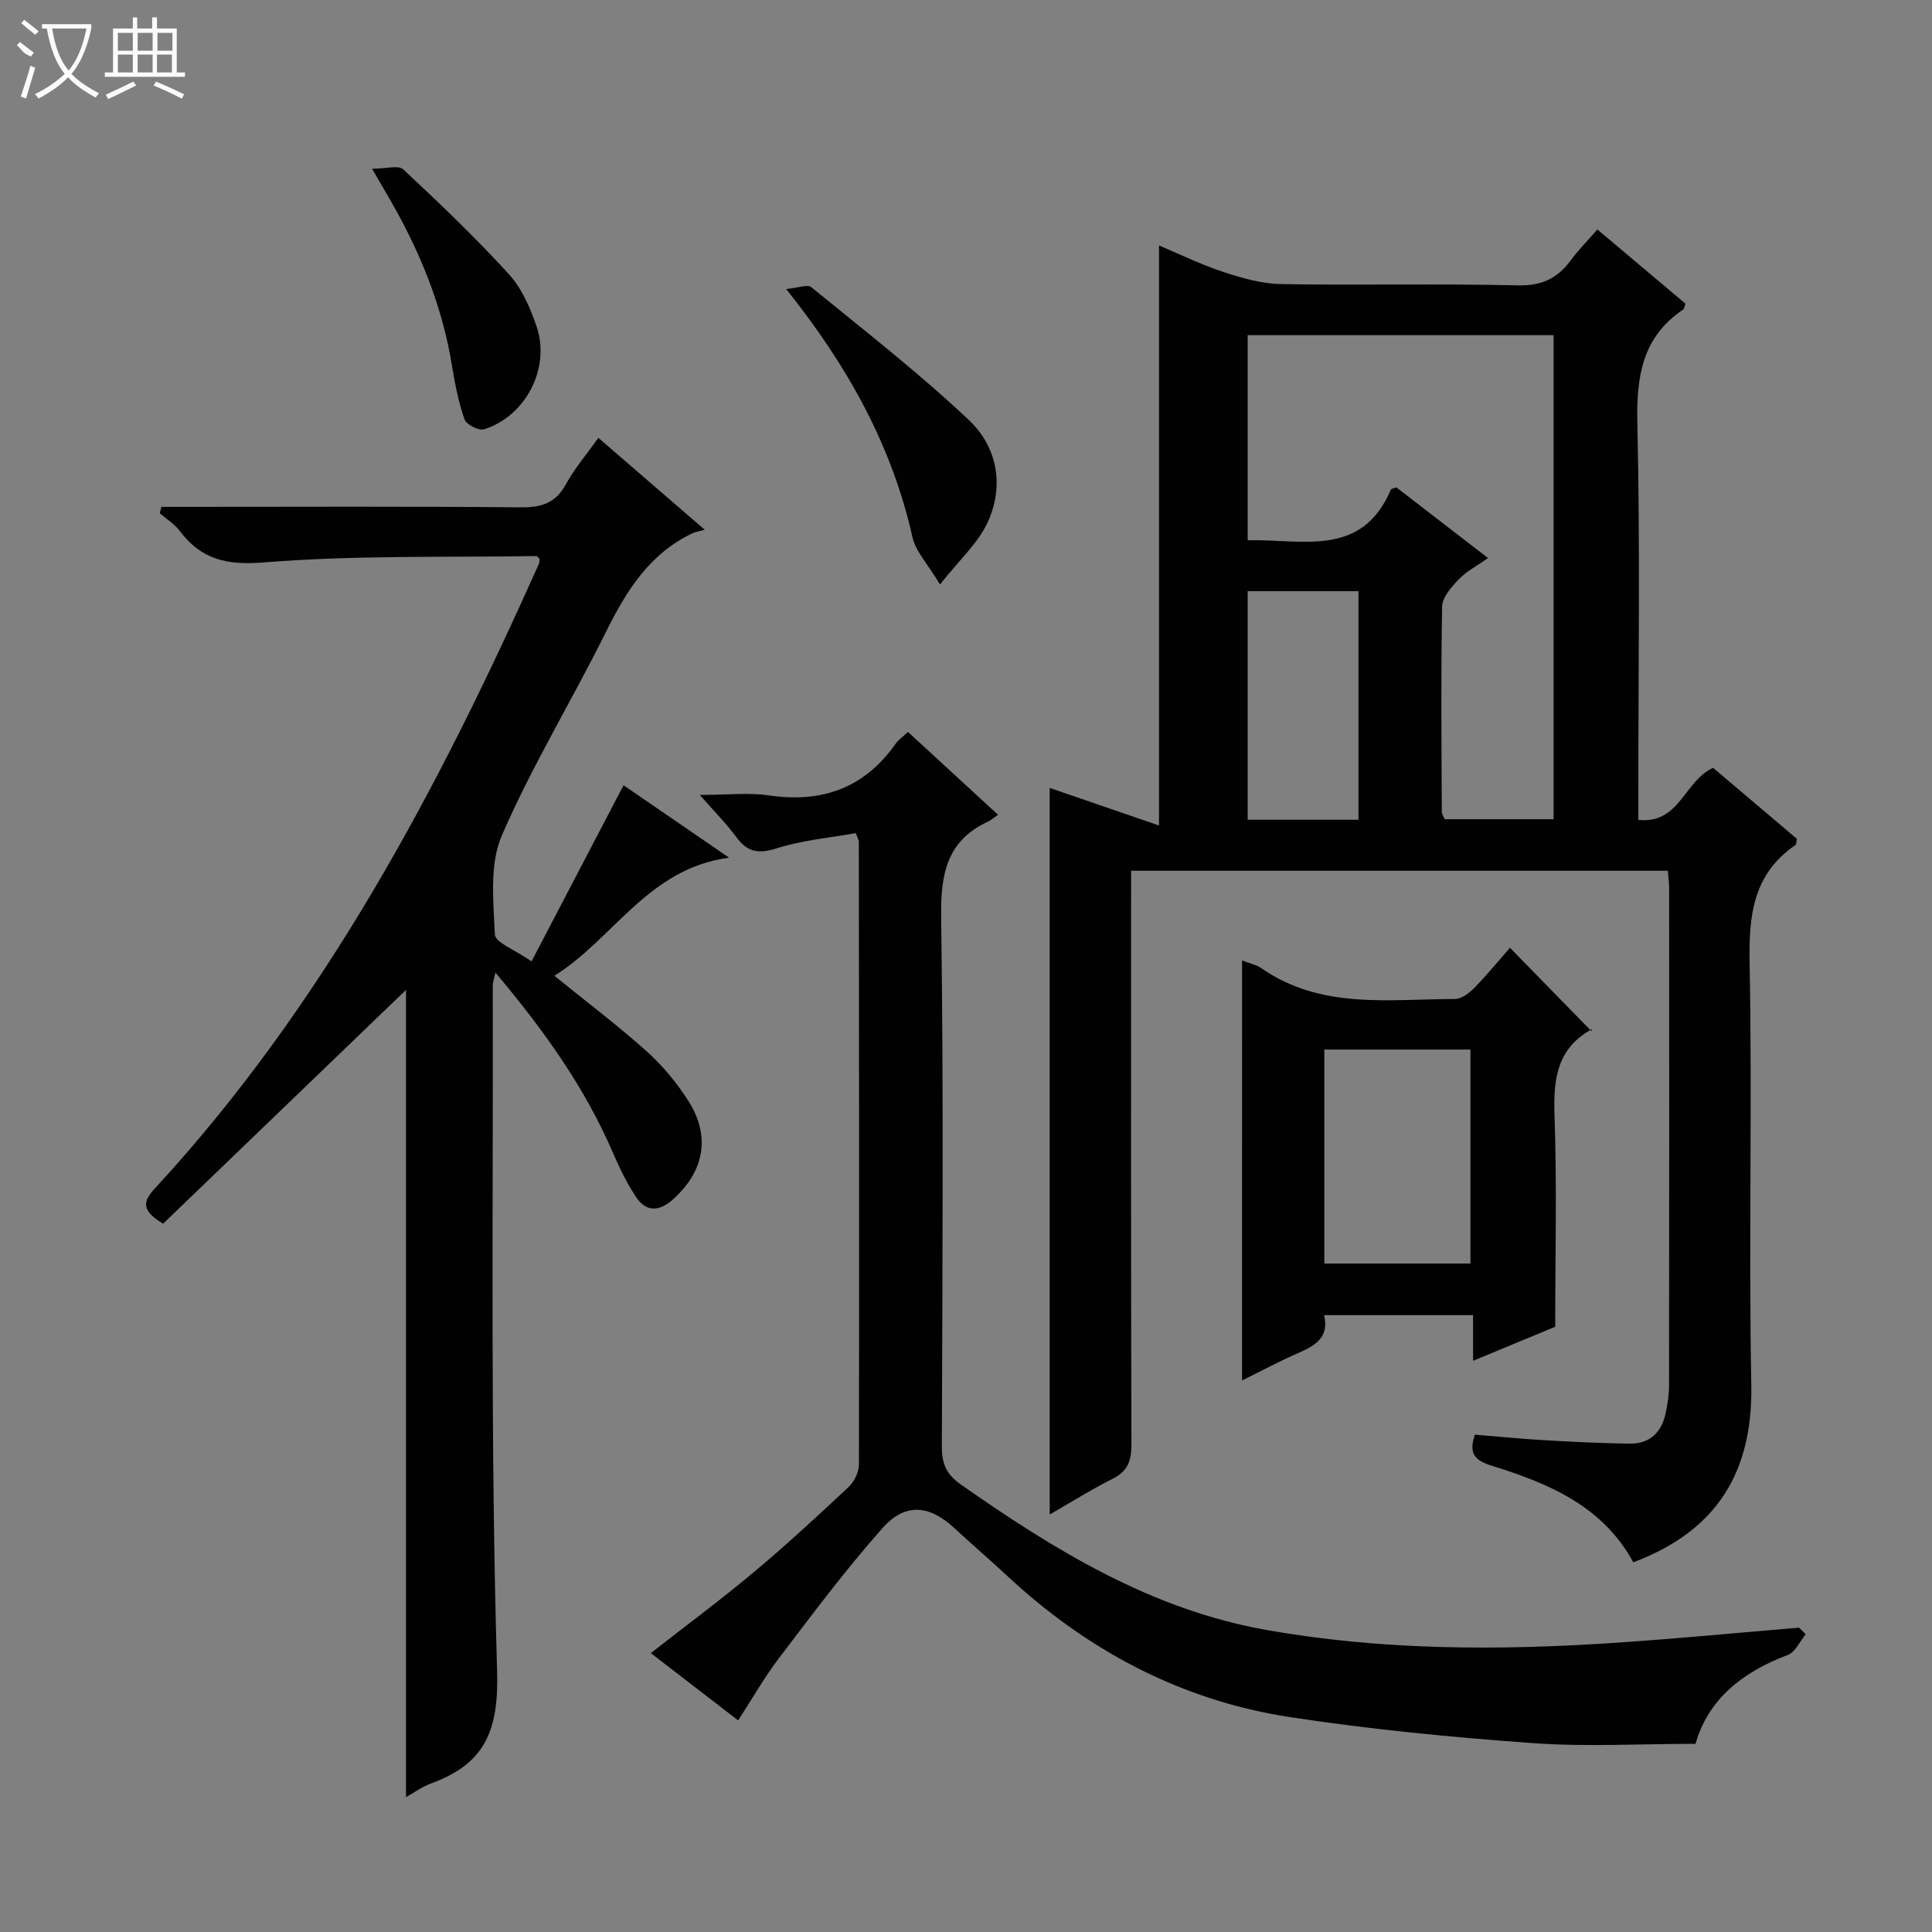 <svg enable-background="new 0 0 400 400" viewBox="0 0 400 400" xmlns="http://www.w3.org/2000/svg"><rect x="0" y="0" width="400" height="400" fill="#808080" stroke="none"/><g fill="#010102"><path d="m338.16 323.46c-6.42-11.77-17.66-16.37-29.37-20.02-3.5-1.09-4.75-2.54-3.43-6.41 4.78.39 9.68.88 14.59 1.16 5.81.34 11.62.62 17.43.7 4.3.06 6.73-2.45 7.53-6.55.35-1.79.65-3.62.65-5.43.04-34.32.03-68.64.02-102.96 0-1.14-.17-2.27-.28-3.67-36.95 0-73.69 0-111.12 0v5.87c0 37.65-.04 75.3.07 112.95.01 3.38-.81 5.54-3.95 7.1-4.26 2.12-8.29 4.68-12.97 7.36 0-50.54 0-100.36 0-150.43 7.57 2.61 14.98 5.15 22.63 7.78 0-40.8 0-80.3 0-120.09 4.2 1.76 8.66 3.95 13.33 5.49 3.85 1.27 7.95 2.44 11.96 2.51 16.32.28 32.66-.12 48.98.26 4.91.12 8.18-1.4 10.93-5.13 1.57-2.13 3.45-4.03 5.56-6.44 6.21 5.23 12.26 10.33 18.23 15.36-.22.63-.23 1.06-.44 1.19-8.6 5.78-9.74 14.05-9.51 23.79.58 25.31.2 50.64.2 75.97v5.92c8.58.93 9.49-8.11 15.49-10.76 5.64 4.78 11.55 9.79 17.32 14.68-.13.69-.07 1.15-.25 1.27-8.75 5.96-9.71 14.46-9.52 24.35.56 29.14-.21 58.31.35 87.46.32 18.14-7.19 30.23-24.43 36.72zm-30.08-207.92c-2.32 1.64-4.48 2.74-6.06 4.4-1.51 1.58-3.4 3.71-3.44 5.63-.27 14.14-.13 28.3-.07 42.44 0 .58.42 1.16.6 1.6h22.54c0-33.66 0-67.01 0-100.22-21.39 0-42.43 0-63.33 0v42.46c11.28-.27 23.6 3.72 29.64-10.48.09-.2.56-.23 1.15-.46 5.76 4.46 11.66 9 18.97 14.63zm-26.82 6.85c-7.94 0-15.51 0-22.94 0v47.33h22.94c0-15.81 0-31.41 0-47.33z"/><path d="m84.06 372.08c0-56.18 0-112.23 0-167.13-16.26 15.65-33.36 32.11-50.29 48.4-4.6-2.75-4.18-4.61-1.71-7.29 34.98-37.93 58.72-82.79 79.56-129.43.12-.27.05-.64.07-.96-.23-.19-.45-.55-.66-.54-18.8.29-37.67-.2-56.37 1.31-7.77.63-12.98-.6-17.47-6.54-1.08-1.43-2.72-2.44-4.11-3.64l.33-1.32h4.98c23.16 0 46.33-.12 69.49.1 4.3.04 7.19-.92 9.31-4.82 1.73-3.18 4.15-5.99 6.69-9.57 7.05 6.09 13.9 12.01 22.04 19.04-1.23.33-1.94.42-2.56.72-8.9 4.24-13.69 11.92-17.9 20.42-7.01 14.15-15.31 27.71-21.57 42.17-2.58 5.97-1.74 13.64-1.43 20.48.08 1.68 4.2 3.18 7.59 5.56 6.53-12.49 12.72-24.35 19.05-36.46 6.57 4.51 13.76 9.44 21.84 14.99-16.79 2.26-23.83 16.74-36.16 24.46 6.75 5.47 13.12 10.27 19.04 15.57 3.3 2.95 6.23 6.49 8.63 10.22 4.76 7.4 3.39 14.7-3.17 20.55-2.81 2.51-5.53 2.58-7.6-.55-1.91-2.87-3.44-6.05-4.81-9.23-5.87-13.59-14.37-25.43-24.29-37.21-.28 1.26-.56 1.95-.56 2.64.11 47.32-.51 94.67.9 141.95.37 12.43-2.58 19.2-13.59 23.24-1.98.72-3.74 2.02-5.27 2.87z"/><path d="m373.86 338.35c-1.22 1.47-2.16 3.71-3.71 4.29-9.42 3.53-16.51 9.22-19.11 18.4-11.55 0-22.72.65-33.79-.15-16.71-1.21-33.44-2.83-50-5.35-22.64-3.44-42.15-13.79-58.88-29.42-3.53-3.29-7.21-6.42-10.74-9.71-5.13-4.76-10.14-5.38-14.86-.09-7.61 8.54-14.47 17.76-21.41 26.87-3.1 4.06-5.64 8.55-8.53 13-6.09-4.69-11.88-9.15-18.09-13.93 7.32-5.72 14.47-11.02 21.29-16.73 6.76-5.66 13.25-11.65 19.68-17.68 1.17-1.1 2.12-3.1 2.12-4.68.08-42.99.02-85.97-.02-128.96 0-.15-.1-.3-.62-1.72-5.32.96-11.05 1.44-16.39 3.15-3.82 1.22-6.11.77-8.39-2.37-1.93-2.65-4.29-5-7.52-8.69 5.64 0 10.05-.52 14.31.1 11.01 1.62 19.8-1.53 26.27-10.75.55-.79 1.42-1.36 2.52-2.39 6.12 5.63 12.17 11.2 18.64 17.15-.93.65-1.44 1.12-2.04 1.4-8.69 4.01-9.86 11.01-9.73 19.93.51 36.48.26 72.98.14 109.47-.01 3.51.89 5.73 3.87 7.82 19.44 13.61 39.44 25.93 63.35 30.16 23.92 4.23 48 4.27 72.12 2.66 12.72-.85 25.41-2.08 38.12-3.14.46.45.93.9 1.4 1.36z"/><path d="m257.16 198.85c1.64.64 2.99.9 4.02 1.62 12.33 8.58 26.38 6.38 40.04 6.36 1.36 0 2.97-1.22 4.03-2.31 2.66-2.72 5.08-5.68 7.37-8.29 5.58 5.7 10.99 11.23 16.89 17.27.23-.98.25-.52.08-.42-7.12 3.9-8.01 10.14-7.75 17.63.52 14.63.15 29.29.15 43.98-5.55 2.3-10.9 4.52-17.01 7.05 0-3.47 0-6.32 0-9.45-10.54 0-20.46 0-30.84 0 1.17 4.9-2.22 6.47-5.82 8.05-3.62 1.59-7.11 3.47-11.17 5.47.01-29.17.01-57.71.01-86.96zm17.03 62.75h30.25c0-15.01 0-29.67 0-44.3-10.28 0-20.18 0-30.25 0z"/><path d="m162.77 59.84c2.47-.23 4.41-1.02 5.19-.39 11.03 9.01 22.31 17.77 32.65 27.53 5.88 5.55 7.38 13.6 3.85 21.21-1.98 4.27-5.79 7.68-9.84 12.82-2.58-4.3-5.03-6.82-5.69-9.74-4.23-18.84-13.23-35.24-26.16-51.43z"/><path d="m77.03 34.94c2.87 0 5.47-.8 6.46.13 7.51 7 14.96 14.12 21.87 21.7 2.68 2.94 4.44 7.02 5.75 10.87 2.89 8.56-2.25 18.5-10.84 21.23-1.1.35-3.71-.95-4.09-2.03-1.25-3.55-1.98-7.32-2.59-11.05-2.06-12.8-6.97-24.49-13.49-35.58-.74-1.26-1.47-2.53-3.07-5.27z"/></g><path d="m6.4 11.7c-2-.8-1.9-1.6-2.9-2.3l.6-.7c.9.7 1.9 1.4 2.9 2.2zm-2.1 8.3c.7-2.1 1.4-4.2 2-6.4.2.1.6.3 1 .4-.7 2.3-1.3 4.4-1.9 6.4zm3-12.8c-1.1-.9-2.1-1.7-2.9-2.4l.6-.7c1 .8 2 1.5 3 2.4zm1.4-1.3v-.9h10.2v.9c-.9 4.2-2.3 7.3-4.1 9.4 1.3 1.4 3.2 2.7 5.7 4-.2.2-.4.5-.7.9-2.5-1.4-4.4-2.7-5.7-4.2-1.4 1.5-3.5 3-6.1 4.4 0 0 0 0-.1-.1-.3-.4-.5-.7-.7-.8 2.7-1.3 4.7-2.8 6.2-4.2-1.8-2.2-3-5.3-3.7-9.4zm9.2 0h-7.1c.6 3.8 1.7 6.7 3.4 8.7 1.7-2 2.9-4.8 3.7-8.7z" fill="#fbfcfa"/><path d="m31.6 3.6h.9v2.3h4.1v9.1h1.7v.9h-16.6v-.9h1.7v-9.1h4.1v-2.3h.9v2.3h3.1v-2.3zm-4 13.3.6.8c-1.9.9-3.8 1.9-5.8 2.8-.2-.3-.3-.6-.5-.9 2-.9 3.9-1.8 5.7-2.7zm-3.2-10.1v3.7h3.1v-3.7zm0 4.5v3.7h3.1v-3.7zm4.1-4.5v3.7h3.1v-3.7zm0 4.5v3.7h3.1v-3.7zm9.1 9.1c-2.1-1.1-4.1-2-5.8-2.7l.5-.8c2.2.9 4.1 1.8 5.8 2.6l-.4.9zm-1.9-13.6h-3.1v3.7h3.1zm-3.2 4.5v3.7h3.1v-3.7z" fill="#fbfcfa"/></svg>